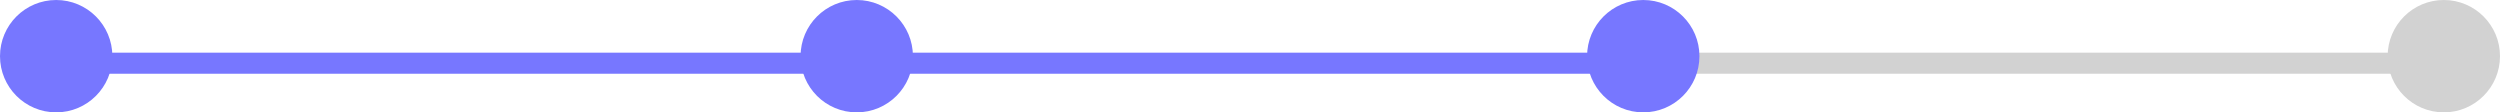 <svg xmlns="http://www.w3.org/2000/svg" width="178" height="8" viewBox="0 0 178 8">
  <g id="Booking_순서3" data-name="Booking 순서3" transform="translate(-118 -76)">
    <line id="선_86" data-name="선 86" x2="57" transform="translate(122.5 80.5)" fill="none" stroke="#77f" stroke-width="1.5"/>
    <line id="선_87" data-name="선 87" x2="56" transform="translate(179.5 80.5)" fill="none" stroke="#77f" stroke-width="1.5"/>
    <line id="선_88" data-name="선 88" x2="57" transform="translate(235.5 80.5)" fill="none" stroke="#d2d2d2" stroke-width="1.5"/>
    <circle id="타원_315" data-name="타원 315" cx="4" cy="4" r="4" transform="translate(118 76)" fill="#77f"/>
    <circle id="타원_316" data-name="타원 316" cx="4" cy="4" r="4" transform="translate(175 76)" fill="#77f"/>
    <circle id="타원_318" data-name="타원 318" cx="4" cy="4" r="4" transform="translate(231 76)" fill="#77f"/>
    <circle id="타원_317" data-name="타원 317" cx="4" cy="4" r="4" transform="translate(288 76)" fill="#d2d2d2"/>
  </g>
</svg>

